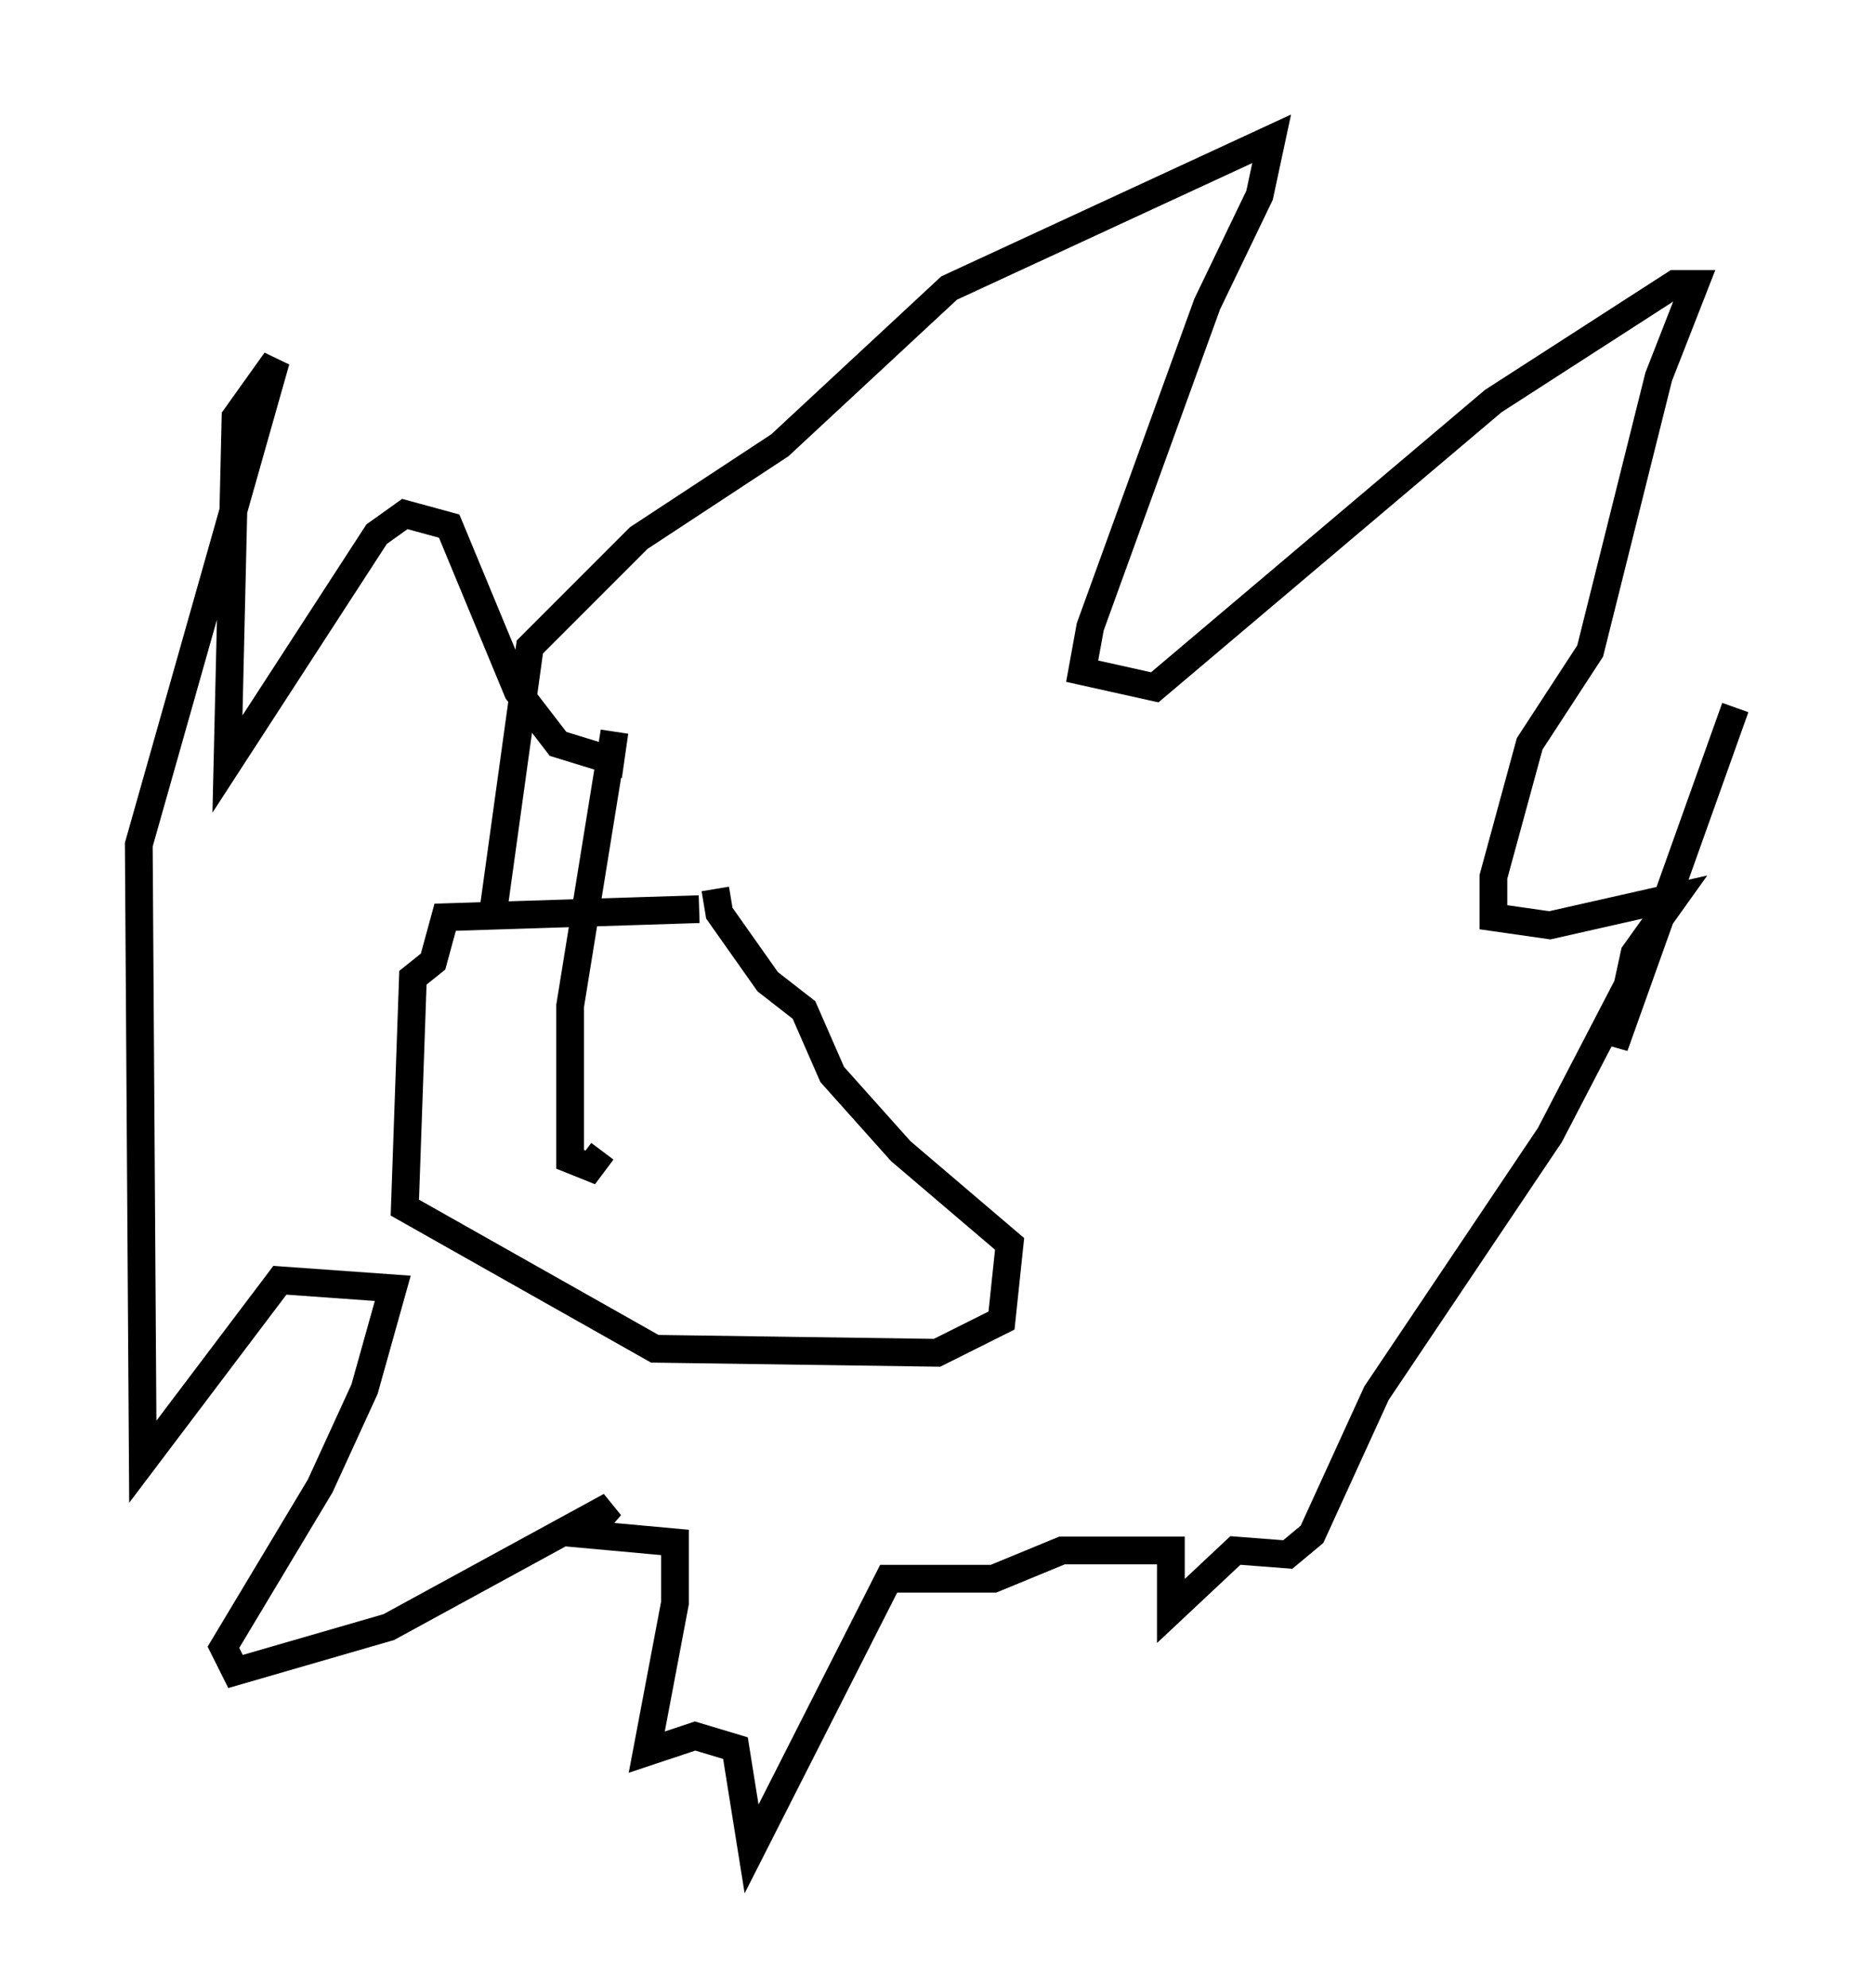 <?xml version="1.0" encoding="utf-8" ?>
<svg baseProfile="full" height="71.586" version="1.1" width="67.519" xmlns="http://www.w3.org/2000/svg" xmlns:ev="http://www.w3.org/2001/xml-events" xmlns:xlink="http://www.w3.org/1999/xlink"><defs /><rect fill="white" height="71.586" width="67.519" x="0" y="0" /><path d="M27.369, 33.324 m-2.179, -0.581 l-9.151, 0.291 -0.436, 1.598 l-0.726, 0.581 -0.291, 8.279 l9.006, 5.084 10.168, 0.145 l2.324, -1.162 0.291, -2.76 l-3.922, -3.341 -2.469, -2.76 l-1.017, -2.324 -1.307, -1.017 l-1.743, -2.469 -0.145, -0.872 m-7.989, 0.726 l1.307, -9.441 3.922, -3.922 l5.084, -3.341 6.101, -5.665 l11.62, -5.374 -0.436, 2.034 l-1.888, 3.922 -4.212, 11.62 l-0.291, 1.598 2.615, 0.581 l12.201, -10.313 6.536, -4.212 l0.726, 0.0 -1.307, 3.341 l-2.469, 9.877 -2.179, 3.341 l-1.307, 4.793 0.0, 1.453 l2.034, 0.291 4.503, -1.017 l-1.453, 2.034 -0.726, 3.341 l4.358, -12.201 -2.905, 8.134 l-3.777, 7.263 -6.246, 9.296 l-2.324, 5.084 -0.872, 0.726 l-1.888, -0.145 -2.324, 2.179 l0.0, -2.179 -3.922, 0.0 l-2.469, 1.017 -3.777, 0.0 l-4.939, 9.732 -0.581, -3.631 l-1.453, -0.436 -1.743, 0.581 l1.017, -5.374 0.0, -2.179 l-3.196, -0.291 0.872, -1.017 l-7.989, 4.358 -5.52, 1.598 l-0.436, -0.872 3.486, -5.81 l1.598, -3.486 1.017, -3.631 l-4.067, -0.291 -4.939, 6.536 l-0.145, -22.223 4.939, -17.43 l-1.453, 2.034 -0.291, 12.492 l5.374, -8.279 1.017, -0.726 l1.598, 0.436 2.469, 5.955 l1.453, 1.888 1.888, 0.581 l0.145, -1.017 -1.598, 9.877 l0.0, 5.52 0.726, 0.291 l0.436, -0.581 m-5.52, -1.453 l0.0, 0.0 " fill="none" stroke="black" stroke-width="1" /></svg>